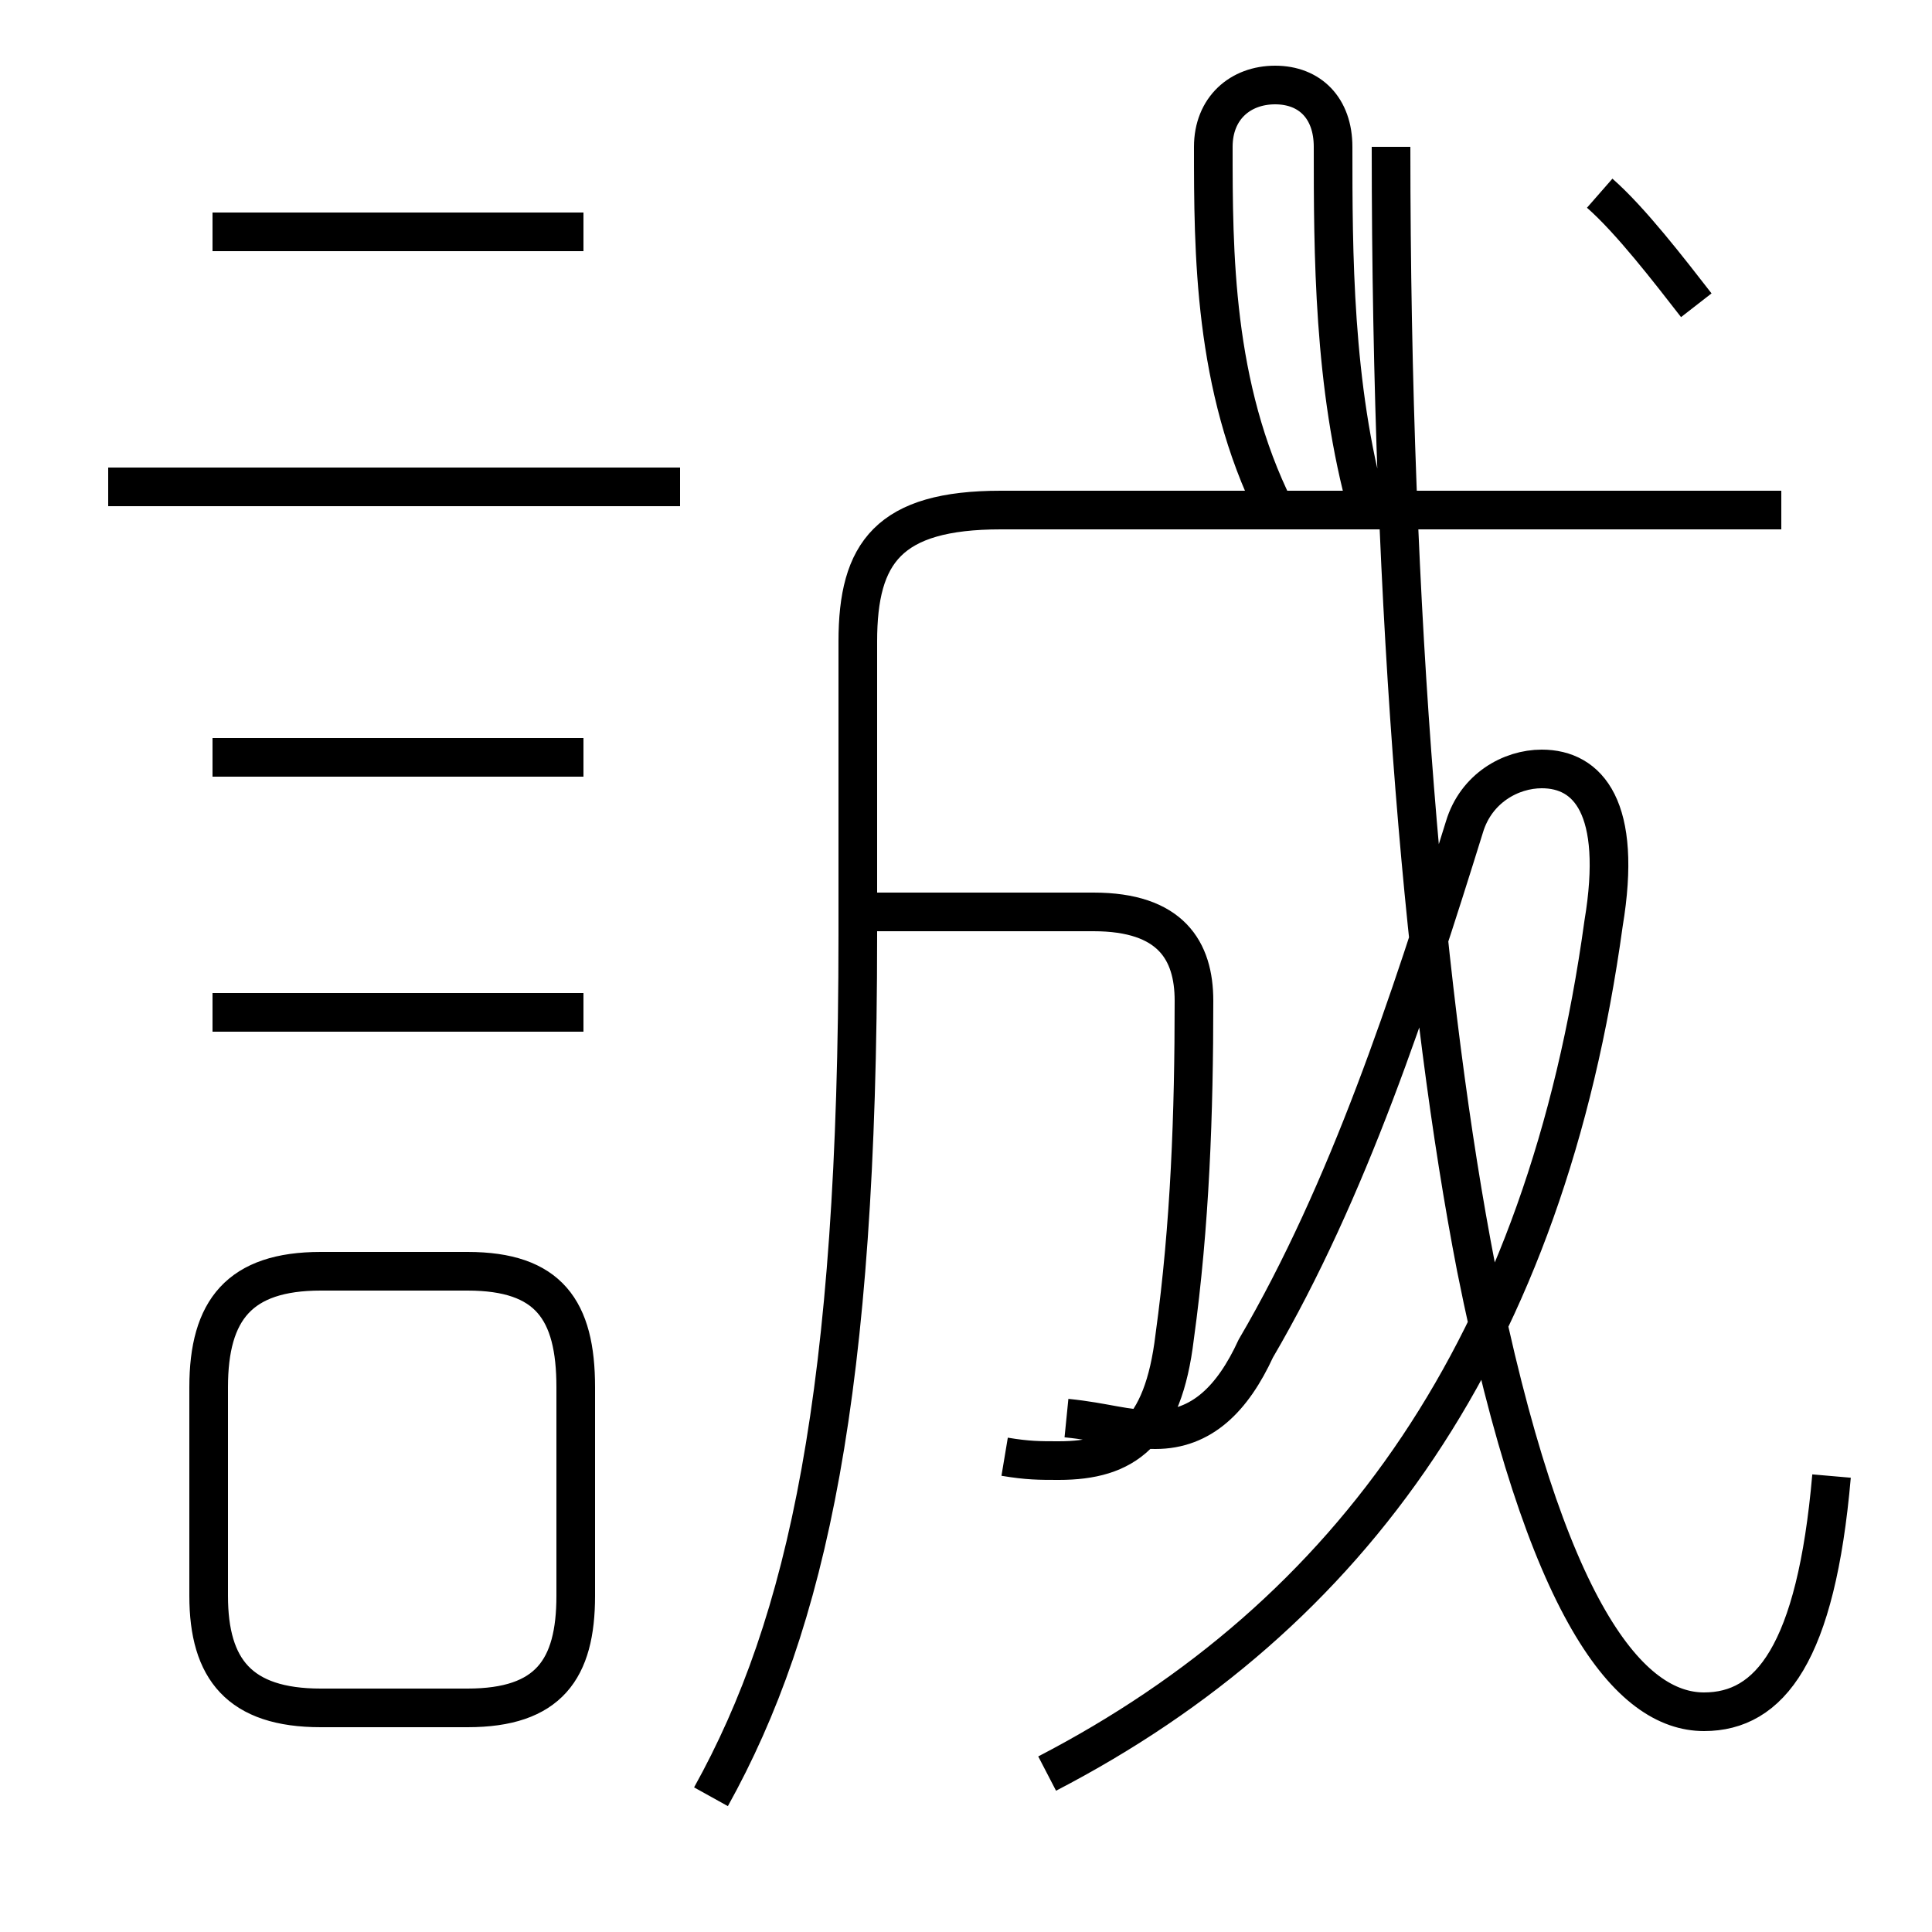 <?xml version='1.0' encoding='utf8'?>
<svg viewBox="0.0 -6.0 50.0 50.0" version="1.1" xmlns="http://www.w3.org/2000/svg">
<rect x="0.0" y="-6.0" width="50.0" height="50.0" fill="#808080" stroke="none"/>
<rect x="-1000" y="-1000" width="2000" height="2000" stroke="white" fill="white"/>
<g style="fill:white;stroke:#000000;  stroke-width:1">
<path d="M 47.4 -5.8 C 47.0 -1.2 45.8 0.3 44.1 0.3 C 42.2 0.3 40.0 -2.2 38.2 -11.2 C 36.9 -17.9 36.0 -27.9 36.0 -40.2 M 8.3 0.2 L 12.1 0.2 C 14.2 0.2 14.9 -0.8 14.9 -2.7 L 14.9 -8.1 C 14.9 -10.1 14.2 -11.1 12.1 -11.1 L 8.3 -11.1 C 6.2 -11.1 5.4 -10.1 5.4 -8.1 L 5.4 -2.7 C 5.4 -0.8 6.2 0.2 8.3 0.2 Z M 15.1 -17.8 L 5.5 -17.8 M 15.1 -24.4 L 5.5 -24.4 M 18.4 2.5 C 20.9 -2.0 22.2 -8.0 22.2 -19.8 L 22.2 -27.4 C 22.2 -29.7 23.0 -30.8 25.9 -30.8 L 46.1 -30.8 M 26.0 -6.3 C 26.6 -6.2 26.9 -6.2 27.4 -6.2 C 29.1 -6.2 30.1 -6.9 30.4 -9.4 C 30.8 -12.3 30.9 -15.2 30.9 -18.1 C 30.9 -19.4 30.3 -20.4 28.3 -20.4 L 22.4 -20.4 M 17.6 -31.4 L 2.8 -31.4 M 27.1 1.9 C 35.0 -2.2 40.0 -9.2 41.5 -20.1 C 42.0 -23.1 41.1 -24.1 39.9 -24.1 C 39.1 -24.1 38.2 -23.6 37.9 -22.6 C 36.5 -18.1 34.9 -13.2 32.5 -9.1 C 31.9 -7.8 31.1 -7.0 29.9 -7.0 C 29.1 -7.0 28.6 -7.2 27.6 -7.3 M 15.1 -38.0 L 5.5 -38.0 M 43.9 -36.1 C 43.2 -37.0 42.2 -38.3 41.4 -39.0 M 35.4 -30.8 C 34.5 -34.0 34.5 -37.5 34.5 -40.2 C 34.5 -41.2 33.9 -41.8 33.0 -41.8 C 32.1 -41.8 31.4 -41.2 31.4 -40.2 C 31.4 -37.5 31.4 -34.0 33.0 -30.8 L 46.0 -30.8" transform="translate(0.0, 38.0)" />
</g>
</svg>